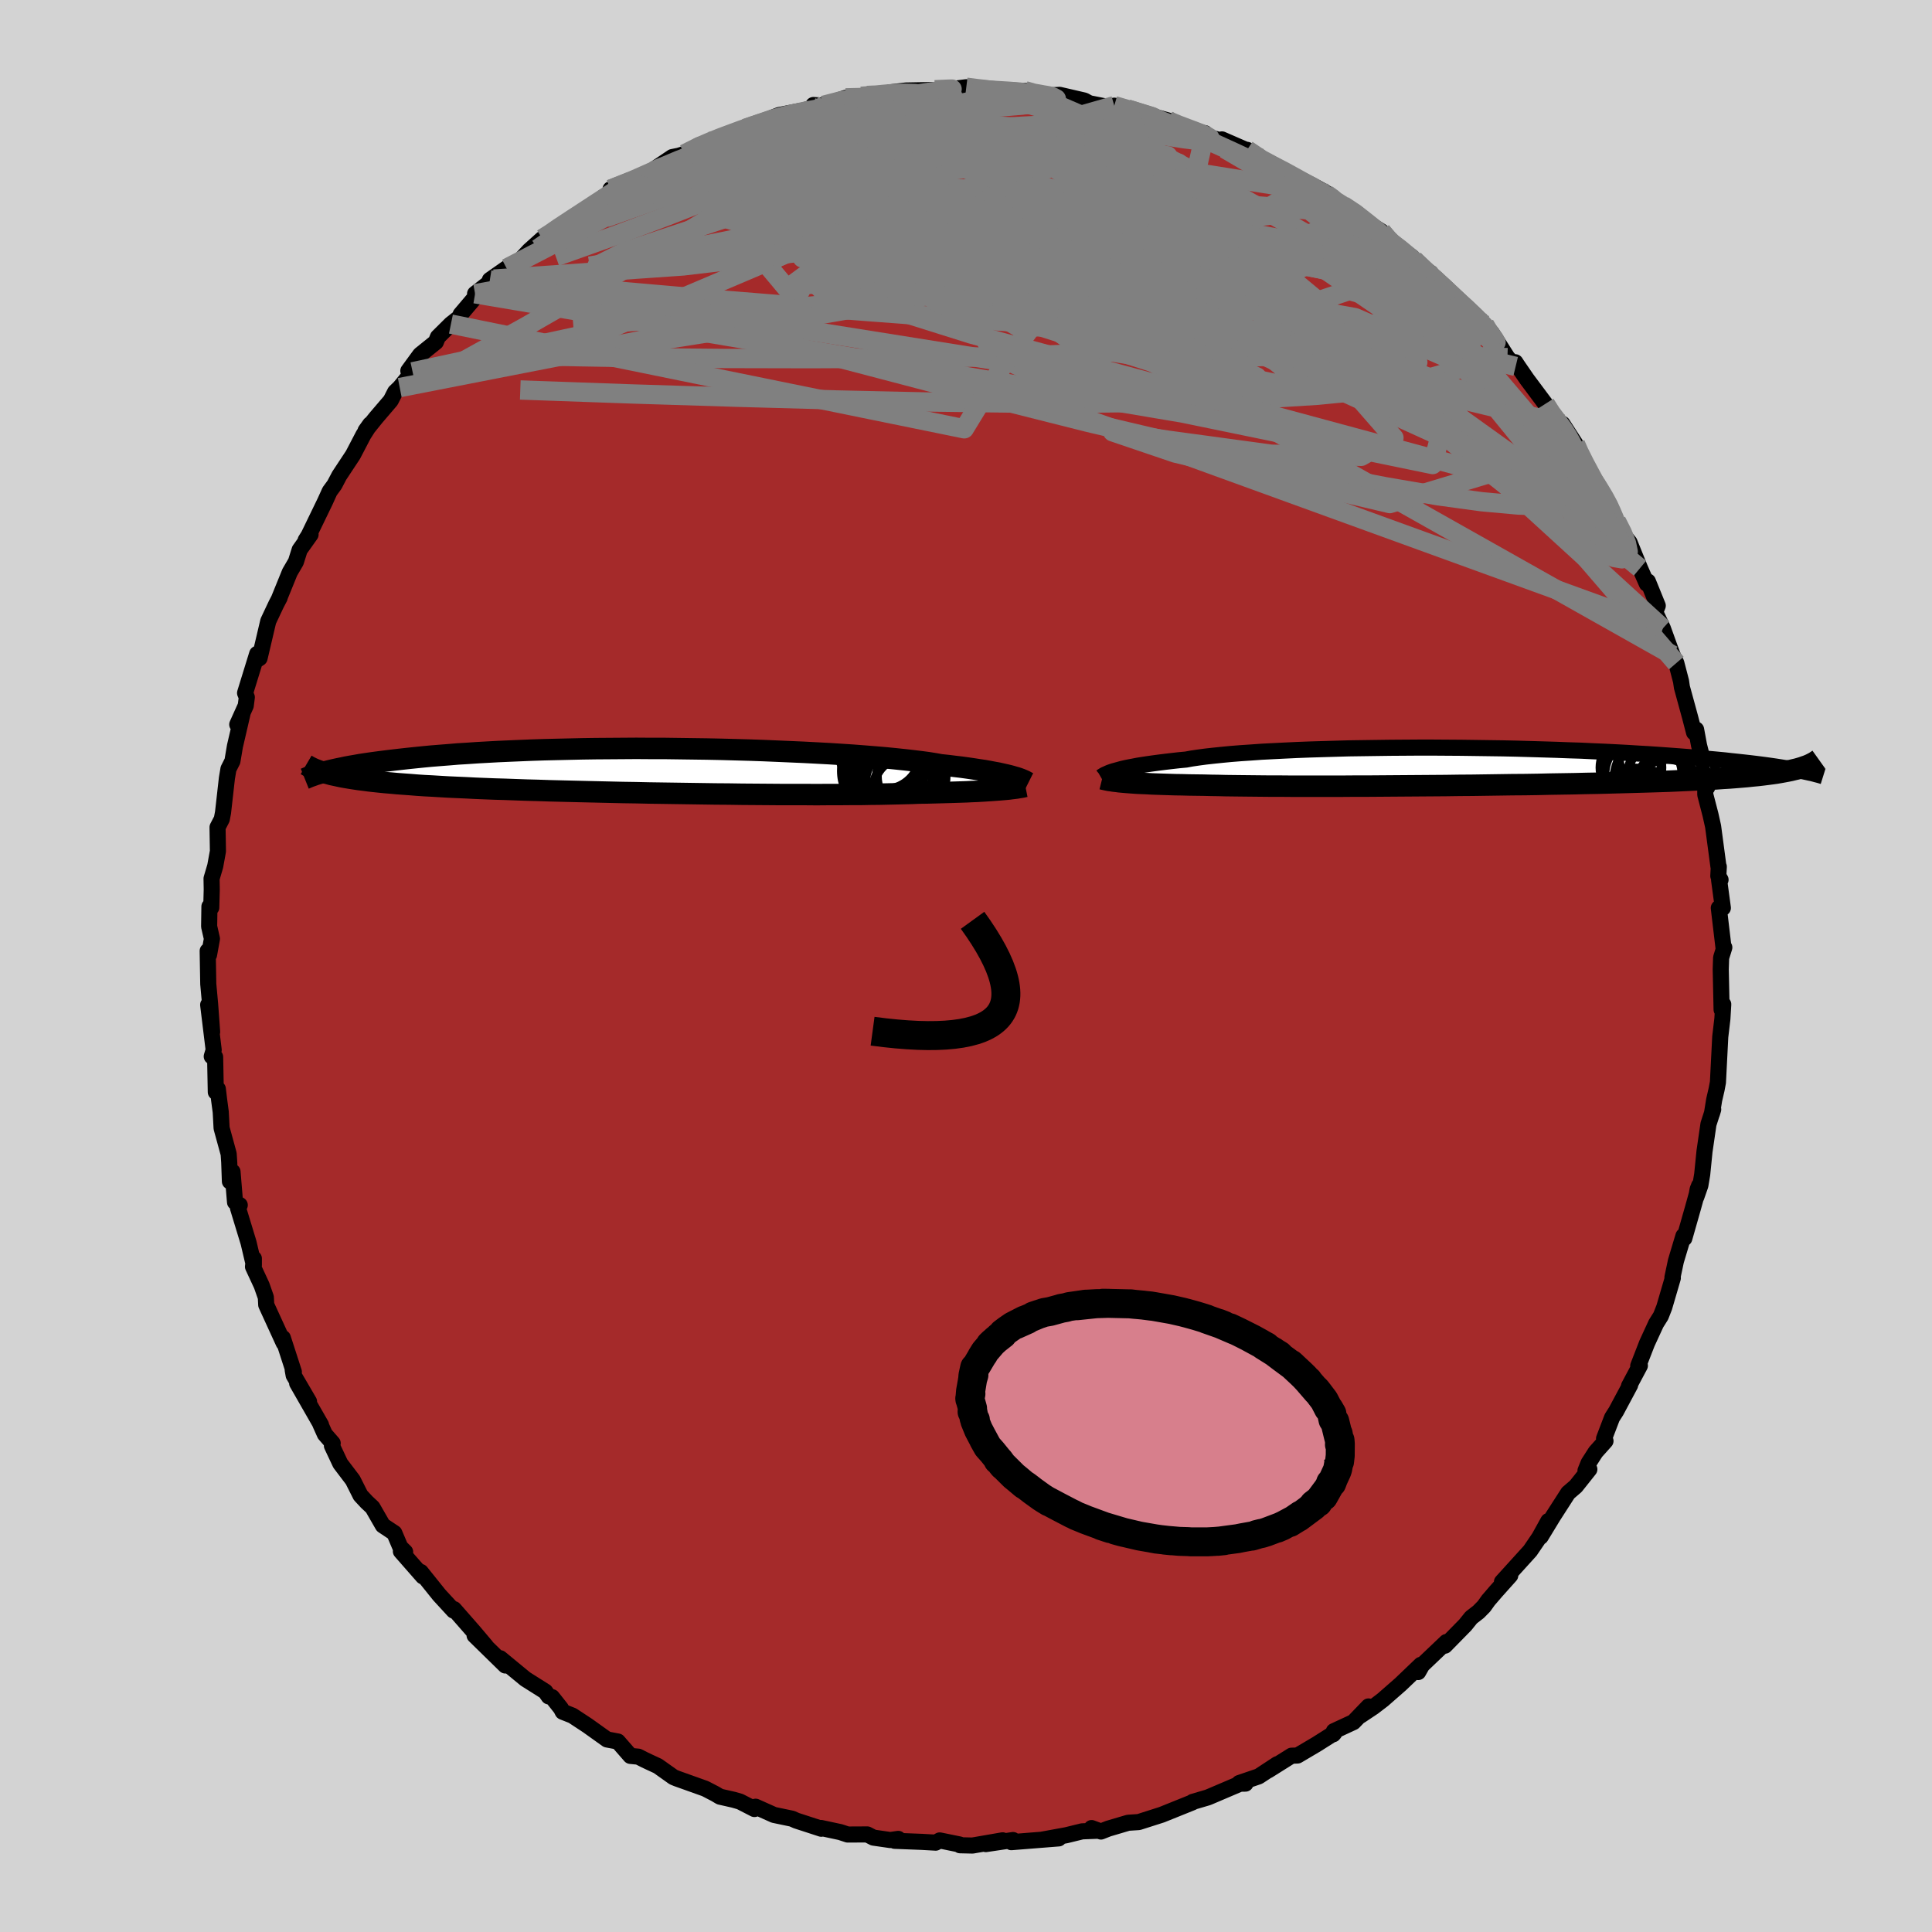 
  <svg viewBox="-100 -100 200 200" xmlns="http://www.w3.org/2000/svg" width="500" height="500" id="face-svg">
    <defs>
      <clipPath id="leftEyeClipPath">
        <polyline points="38.41,0.67 38.14,0.59 37.84,0.51 37.5,0.43 37.14,0.35 36.74,0.26 36.3,0.18 35.83,0.09 35.33,0 34.79,-0.08 34.21,-0.17 33.6,-0.26 32.95,-0.35 32.27,-0.43 31.55,-0.52 30.79,-0.6 30.18,-0.71 29.49,-0.82 28.74,-0.92 27.92,-1.02 27.04,-1.12 26.09,-1.22 25.08,-1.32 24.02,-1.41 22.9,-1.5 21.73,-1.59 20.52,-1.67 19.26,-1.75 17.96,-1.82 16.62,-1.89 15.25,-1.95 13.86,-2.01 12.44,-2.07 11,-2.12 9.55,-2.16 8.08,-2.2 6.61,-2.23 5.14,-2.25 3.67,-2.27 2.2,-2.29 0.74,-2.29 -0.71,-2.3 -2.14,-2.29 -3.55,-2.28 -4.94,-2.27 -6.31,-2.25 -7.65,-2.22 -8.96,-2.19 -10.24,-2.16 -11.49,-2.12 -12.7,-2.07 -13.88,-2.02 -15.02,-1.97 -16.12,-1.91 -17.19,-1.85 -18.21,-1.78 -19.2,-1.72 -20.15,-1.64 -21.05,-1.57 -21.92,-1.5 -22.76,-1.42 -23.55,-1.34 -24.32,-1.26 -25.04,-1.18 -25.74,-1.1 -26.41,-1.02 -27.05,-0.94 -27.66,-0.86 -28.24,-0.78 -28.79,-0.7 -29.31,-0.62 -29.81,-0.53 -30.28,-0.45 -30.72,-0.37 -31.14,-0.28 -31.54,-0.2 -31.91,-0.12 -32.26,-0.04 -32.59,0.04 -32.9,0.12 -32.57,0.33 -32.25,0.42 -31.91,0.49 -31.55,0.57 -31.17,0.65 -30.77,0.72 -30.35,0.79 -29.9,0.86 -29.44,0.93 -28.95,0.99 -28.43,1.06 -27.9,1.12 -27.33,1.18 -26.74,1.24 -26.13,1.29 -25.48,1.35 -24.82,1.4 -24.12,1.45 -23.39,1.51 -22.64,1.56 -21.85,1.6 -21.03,1.65 -20.17,1.7 -19.28,1.74 -18.35,1.78 -17.39,1.83 -16.4,1.87 -15.37,1.91 -14.31,1.94 -13.21,1.98 -12.09,2.02 -10.93,2.05 -9.74,2.09 -8.52,2.12 -7.28,2.15 -6.01,2.18 -4.72,2.21 -3.41,2.24 -2.08,2.27 -0.74,2.29 0.61,2.32 1.98,2.34 3.35,2.36 4.73,2.38 6.11,2.4 7.48,2.42 8.85,2.43 10.2,2.45 11.55,2.46 12.87,2.47 14.18,2.48 15.46,2.48 16.72,2.48 17.94,2.49 19.13,2.48 20.28,2.48 21.4,2.47 22.47,2.47 23.49,2.45 24.47,2.44 25.39,2.42 26.26,2.4 27.08,2.38 27.84,2.36 28.55,2.33 29.33,2.32 30.09,2.3 30.82,2.28 31.52,2.26 32.19,2.24 32.82,2.22 33.43,2.2 34.01,2.17 34.55,2.15 35.07,2.12 35.55,2.09 36.01,2.06 36.43,2.03 36.83,2 37.19,1.97" />
      </clipPath>
      <clipPath id="rightEyeClipPath">
        <polyline points="-38.64,0.49 -38.38,0.42 -38.09,0.34 -37.76,0.25 -37.41,0.17 -37.02,0.09 -36.59,0.01 -36.13,-0.08 -35.63,-0.16 -35.1,-0.24 -34.53,-0.32 -33.93,-0.4 -33.29,-0.48 -32.61,-0.56 -31.9,-0.64 -31.15,-0.71 -30.55,-0.82 -29.87,-0.92 -29.12,-1.02 -28.31,-1.11 -27.44,-1.2 -26.5,-1.29 -25.5,-1.37 -24.44,-1.44 -23.33,-1.52 -22.16,-1.58 -20.95,-1.64 -19.7,-1.7 -18.4,-1.75 -17.07,-1.79 -15.71,-1.83 -14.31,-1.87 -12.9,-1.89 -11.47,-1.91 -10.02,-1.93 -8.56,-1.94 -7.09,-1.95 -5.62,-1.95 -4.15,-1.94 -2.68,-1.93 -1.23,-1.91 0.22,-1.89 1.65,-1.87 3.06,-1.84 4.45,-1.8 5.82,-1.76 7.16,-1.72 8.47,-1.67 9.75,-1.63 11,-1.57 12.21,-1.52 13.39,-1.46 14.53,-1.4 15.64,-1.33 16.7,-1.27 17.73,-1.2 18.72,-1.13 19.67,-1.06 20.58,-0.99 21.45,-0.92 22.29,-0.84 23.09,-0.77 23.85,-0.7 24.59,-0.63 25.29,-0.55 25.96,-0.48 26.6,-0.41 27.22,-0.34 27.8,-0.27 28.36,-0.2 28.89,-0.13 29.39,-0.06 29.87,0.01 30.32,0.08 30.75,0.15 31.16,0.21 31.54,0.28 31.9,0.34 32.24,0.41 32.55,0.47 32.35,0.19 32.07,0.27 31.76,0.34 31.44,0.42 31.09,0.49 30.72,0.56 30.33,0.63 29.92,0.7 29.49,0.76 29.03,0.82 28.55,0.88 28.04,0.94 27.5,0.99 26.94,1.05 26.35,1.1 25.74,1.15 25.09,1.2 24.42,1.24 23.72,1.29 22.99,1.33 22.22,1.37 21.42,1.41 20.58,1.45 19.71,1.49 18.8,1.53 17.86,1.56 16.88,1.59 15.86,1.62 14.81,1.65 13.72,1.68 12.6,1.71 11.44,1.74 10.26,1.76 9.04,1.79 7.8,1.81 6.53,1.83 5.23,1.86 3.92,1.88 2.58,1.89 1.23,1.91 -0.14,1.93 -1.52,1.95 -2.91,1.96 -4.3,1.98 -5.69,1.99 -7.08,2 -8.47,2.01 -9.85,2.02 -11.21,2.03 -12.56,2.04 -13.89,2.04 -15.19,2.05 -16.47,2.05 -17.72,2.05 -18.93,2.05 -20.11,2.05 -21.24,2.04 -22.33,2.04 -23.38,2.03 -24.37,2.02 -25.32,2.01 -26.21,2 -27.04,1.99 -27.82,1.97 -28.54,1.96 -29.34,1.94 -30.12,1.93 -30.86,1.92 -31.57,1.9 -32.26,1.89 -32.91,1.87 -33.53,1.85 -34.12,1.83 -34.68,1.81 -35.21,1.78 -35.7,1.76 -36.17,1.74 -36.61,1.71 -37.01,1.68 -37.39,1.65" />
      </clipPath>
      <filter id="fuzzy">
        <feTurbulence id="turbulence" baseFrequency="0.05" numOctaves="3" type="noise" result="noise" />
        <feDisplacementMap in="SourceGraphic" in2="noise" scale="2" />
      </filter>
      <linearGradient id="rainbowGradient" x1="0%" y1="0%" x2="100%" y2="0%">
        <stop offset="0%" style="stop-color: rgb(185, 55, 55); stop-opacity: 1" />
        <stop offset="50%" style="stop-color: rgb(255, 105, 180); stop-opacity: 1" />
        <stop offset="100%" style="stop-color: rgb(220, 208, 186); stop-opacity: 1" />
      </linearGradient>
    </defs>
    <rect x="-100" y="-100" width="100%" height="100%" fill="rgb(211, 211, 211)" />
    <polyline id="faceContour" points="78.17,-0.86 78.13,0.34 78.22,4.52 78.21,3.7 78.39,3.97 78.3,5.47 78.08,7.33 77.84,12.04 77.7,12.78 77.45,13.86 77.22,15.28 77.35,14.85 76.86,16.37 76.45,19.19 76.21,21.58 76.02,22.71 75.6,23.91 75.74,23.12 75.9,22.72 75.26,25.03 74.36,28.19 74.27,27.94 73.49,30.54 73.13,32.24 73.17,32.3 72.28,35.34 71.93,36.23 71.44,37.01 70.5,39.05 69.59,41.39 69.76,41.37 68.63,43.49 68.75,43.38 67.3,46.09 66.88,46.75 66.05,48.92 66.2,49.17 65.18,50.31 64.45,51.45 64.13,52.24 64.53,52.1 63.13,53.86 62.33,54.55 60.78,56.96 59.49,59.08 60.28,57.46 59.34,59.16 58.4,60.54 55.48,63.76 56.34,63.09 54.88,64.72 54.07,65.66 53.62,66.29 53.06,66.86 52.3,67.45 51.68,68.22 49.58,70.36 49.73,69.98 47.22,72.37 46.81,73.09 47.09,72.34 44.99,74.35 43.15,75.96 42.17,76.71 40.85,77.59 41.67,76.65 40.11,78.27 38.08,79.21 38.02,79.53 38.13,79.4 36.3,80.56 34.32,81.73 33.7,81.75 31.28,83.27 32.22,82.63 30.3,83.89 28.28,84.58 28.93,84.64 28.37,84.65 25.18,86.01 25,86.08 23.47,86.53 23.44,86.58 20.26,87.86 17.88,88.62 16.81,88.69 16.69,88.72 14.73,89.3 13.97,89.6 13,89.24 13.57,89.52 12.02,89.58 10.39,89.98 7.93,90.43 9.6,90.31 4.69,90.7 4.87,90.48 2.05,90.9 3.79,90.51 0.67,91.05 -0.62,91.02 -0.66,90.94 -2.72,90.52 -3.14,90.75 -4.55,90.67 -7.39,90.56 -7.01,90.36 -7.84,90.48 -9.58,90.23 -10.22,89.9 -12.25,89.91 -13.01,89.66 -15.01,89.23 -14.98,89.31 -17.56,88.47 -18.01,88.27 -19.88,87.88 -21.78,87.03 -21.9,87.27 -23.4,86.5 -24.06,86.31 -25.47,85.99 -25.96,85.7 -27,85.16 -29.94,84.11 -30.28,83.97 -31.9,82.82 -32.85,82.38 -33.29,82.17 -33.92,81.85 -34.74,81.77 -36.04,80.28 -37.16,80.07 -39.19,78.62 -40.74,77.6 -41.75,77.2 -41.93,76.85 -42.85,75.69 -43.2,75.61 -43.55,75.11 -45.61,73.81 -48.22,71.66 -47.82,72.28 -47.69,72.41 -50.87,69.3 -49.7,70.4 -50.95,68.92 -53,66.58 -53.04,66.73 -54.53,65.11 -56.44,62.73 -56.22,63.19 -58.5,60.59 -58.06,60.65 -58.56,60.16 -59.18,58.7 -60.37,57.91 -61.44,56.05 -62.04,55.49 -62.68,54.8 -63.48,53.21 -64.77,51.51 -65.64,49.66 -65.56,49.4 -66.37,48.47 -66.84,47.42 -66.77,47.5 -69.24,43.19 -68.01,45.09 -69.6,42.37 -69.7,41.81 -69.58,42.02 -70.72,38.5 -70.63,39.03 -72.44,35.08 -72.48,34.3 -72.91,33.07 -73.81,31.13 -73.72,30.28 -73.72,30.97 -74.27,28.64 -75.36,25.06 -75.18,24.75 -75.67,24.45 -75.93,21.3 -76.2,22.3 -76.27,20.32 -76.33,19.45 -77.06,16.78 -77.15,15.11 -77.32,13.83 -77.45,12.73 -77.66,13.05 -77.73,9.42 -78.08,9.36 -77.88,8.69 -78.45,4.02 -78.04,6.82 -78.25,3.94 -78.44,1.87 -78.5,-1.56 -78.36,-1.16 -78.06,-2.82 -78.35,-4.09 -78.32,-6.16 -78.13,-6.05 -78.08,-7.92 -78.1,-9.05 -77.72,-10.34 -77.44,-11.88 -77.48,-14.36 -77.04,-15.21 -76.91,-15.9 -76.51,-19.45 -76.35,-20.4 -75.94,-21.21 -75.68,-22.75 -74.89,-26.16 -75.44,-25 -74.56,-26.95 -74.45,-27.82 -74.63,-28.26 -73.38,-32.31 -73.43,-31.68 -73.13,-31.87 -72.23,-35.7 -71.4,-37.46 -71.05,-38.13 -71.11,-38.03 -70,-40.76 -69.37,-41.84 -68.98,-43.08 -67.85,-44.67 -68.36,-44.08 -68.05,-44.57 -66.36,-48.06 -65.87,-49.14 -65.38,-49.81 -64.88,-50.76 -63.46,-52.91 -62.38,-54.98 -61.68,-56.08 -62.16,-55.41 -61.08,-56.75 -59.55,-58.54 -59.1,-59.42 -58.62,-59.88 -57.29,-61.51 -57.73,-61.61 -56.51,-63.28 -54.88,-64.59 -54.67,-65.11 -53.32,-66.45 -52.33,-67.23 -52.32,-67.45 -50.37,-69.75 -50.82,-69.59 -48.87,-71.11 -49.29,-71.02 -47.56,-72.23 -46.51,-72.67 -45.21,-74.07 -43.85,-75.29 -42.74,-75.92 -42.75,-76.16 -42.12,-76.56 -38.27,-78.77 -37.53,-79.61 -36.7,-79.92 -35.18,-81.1 -36.8,-80.41 -33.49,-81.68 -32.37,-82.29 -32.25,-82.5 -30.41,-83.74 -29.72,-83.88 -29.15,-84.06 -27.66,-84.96 -25.01,-85.87 -26.63,-85.35 -24.03,-86.23 -24.17,-86.31 -22.86,-86.71 -19.35,-88.09 -17.1,-88.53 -17.6,-88.35 -15.84,-88.85 -15.8,-89.13 -14.32,-89.03 -14.78,-89.09 -12.46,-89.87 -10.1,-90.1 -10.24,-90.12 -9.08,-90.13 -8.36,-90.26 -7.92,-90.43 -6.21,-90.63 -2.45,-90.7 -1.78,-90.74 0.03,-90.97 1.07,-90.81 1.03,-90.93 0.69,-90.77 3.57,-90.6 4.6,-90.53 6.09,-90.61 6.98,-90.32 8.41,-90.01 8.72,-90.13 9.7,-90.18 12.25,-89.59 12.76,-89.31 15.55,-88.76 16.01,-88.61 15.35,-89.06 16.71,-88.71 20.91,-87.53 21.38,-87.34 20.92,-87.38 23.6,-86.39 24.74,-86.21 25.1,-85.81 26.47,-85.45 26.49,-85.57 29.89,-84.09 29.1,-84.49 31.23,-82.87 31.27,-83.26 32.13,-82.81 34.71,-81.23 36.19,-80.64 37.37,-79.97 38.26,-79.11 39.43,-78.46 39.03,-78.74 40.54,-77.86 40.81,-77.41 43.01,-76.04 42.93,-75.72 46.2,-73.37 45.42,-73.72 46.37,-73.11 48.08,-71.4 48.1,-71.75 49.35,-70.07 50.19,-69.61 52.62,-67.46 53.43,-66.6 53.69,-66.39 54.42,-65.54 56.05,-62.98 56.9,-62.07 56.87,-62.5 57.05,-62.22 58.06,-60.75 59.97,-58.19 60.49,-57.3 61.64,-55.53 61.74,-56.13 63.09,-54.04 63.16,-53.69 64.35,-51.37 65.04,-50.17 65.19,-49.95 66.65,-47.69 66.71,-47.54 66.95,-46.73 67.33,-46.05 68.11,-44.58 68.69,-43.85 69.77,-41.18 70.48,-39.57 70.59,-39.81 71.61,-37.3 71.35,-36.64 72.14,-34.95 72.84,-33.01 73.15,-32.18 73.53,-31.36 74.02,-29.48 74.11,-28.86 74.96,-25.75 75.37,-24.17 75.58,-24.48 75.88,-22.86 76.39,-20.84 76.73,-18.49 76.53,-18.39 76.53,-17.74 77.07,-15.66 77.34,-14.45 77.89,-10.32 77.93,-10.28 77.88,-9.32 78.11,-8.93 77.96,-8.91 78.35,-6.01 77.93,-6.01 78.42,-1.88 78.5,-1.92 78.17,-0.86 78.13,0.34" fill="rgb(165, 42, 42)" stroke="black" stroke-width="1.667" stroke-linejoin="round" filter="url(#fuzzy)" />
    <g transform="translate(53.93 -20.66)">
      <polyline id="rightCountour" points="-38.64,0.49 -38.38,0.42 -38.09,0.34 -37.76,0.25 -37.41,0.17 -37.02,0.09 -36.59,0.01 -36.13,-0.08 -35.63,-0.16 -35.1,-0.24 -34.53,-0.32 -33.93,-0.4 -33.29,-0.48 -32.61,-0.56 -31.9,-0.64 -31.15,-0.71 -30.55,-0.82 -29.87,-0.92 -29.12,-1.02 -28.31,-1.11 -27.44,-1.2 -26.5,-1.29 -25.5,-1.37 -24.44,-1.44 -23.33,-1.52 -22.16,-1.58 -20.95,-1.64 -19.7,-1.7 -18.4,-1.75 -17.07,-1.79 -15.71,-1.83 -14.31,-1.87 -12.9,-1.89 -11.47,-1.91 -10.02,-1.93 -8.56,-1.94 -7.09,-1.95 -5.62,-1.95 -4.15,-1.94 -2.68,-1.93 -1.23,-1.91 0.22,-1.89 1.65,-1.87 3.06,-1.84 4.45,-1.8 5.82,-1.76 7.16,-1.72 8.47,-1.67 9.75,-1.63 11,-1.57 12.21,-1.52 13.39,-1.46 14.53,-1.4 15.64,-1.33 16.7,-1.27 17.73,-1.2 18.72,-1.13 19.67,-1.06 20.58,-0.99 21.45,-0.92 22.29,-0.84 23.09,-0.77 23.85,-0.7 24.59,-0.63 25.29,-0.55 25.96,-0.48 26.6,-0.41 27.22,-0.34 27.8,-0.27 28.36,-0.2 28.89,-0.13 29.39,-0.06 29.87,0.01 30.32,0.08 30.75,0.15 31.16,0.21 31.54,0.28 31.9,0.34 32.24,0.41 32.55,0.47 32.35,0.19 32.07,0.27 31.76,0.34 31.44,0.42 31.09,0.49 30.72,0.56 30.33,0.63 29.92,0.7 29.49,0.76 29.03,0.82 28.55,0.88 28.04,0.94 27.5,0.99 26.94,1.05 26.35,1.1 25.74,1.15 25.09,1.2 24.42,1.24 23.72,1.29 22.99,1.33 22.22,1.37 21.42,1.41 20.58,1.45 19.71,1.49 18.8,1.53 17.86,1.56 16.88,1.59 15.86,1.62 14.81,1.65 13.72,1.68 12.6,1.71 11.44,1.74 10.26,1.76 9.04,1.79 7.8,1.81 6.53,1.83 5.23,1.86 3.92,1.88 2.58,1.89 1.23,1.91 -0.14,1.93 -1.52,1.95 -2.91,1.96 -4.3,1.98 -5.69,1.99 -7.08,2 -8.47,2.01 -9.85,2.02 -11.21,2.03 -12.56,2.04 -13.89,2.04 -15.19,2.05 -16.47,2.05 -17.72,2.05 -18.93,2.05 -20.11,2.05 -21.24,2.04 -22.33,2.04 -23.38,2.03 -24.37,2.02 -25.32,2.01 -26.21,2 -27.04,1.99 -27.82,1.97 -28.54,1.96 -29.34,1.94 -30.12,1.93 -30.86,1.92 -31.57,1.9 -32.26,1.89 -32.91,1.87 -33.53,1.85 -34.12,1.83 -34.68,1.81 -35.21,1.78 -35.7,1.76 -36.17,1.74 -36.61,1.71 -37.01,1.68 -37.39,1.65" fill="white" stroke="white" stroke-width="0" stroke-linejoin="round" filter="url(#fuzzy)" />
    </g>
    <g transform="translate(-33.41 -20.23)">
      <polyline id="leftCountour" points="38.41,0.67 38.14,0.59 37.84,0.51 37.5,0.43 37.14,0.35 36.74,0.26 36.3,0.18 35.83,0.09 35.33,0 34.79,-0.08 34.21,-0.17 33.6,-0.26 32.95,-0.35 32.27,-0.43 31.55,-0.52 30.79,-0.6 30.18,-0.71 29.49,-0.82 28.74,-0.92 27.92,-1.02 27.04,-1.12 26.09,-1.22 25.08,-1.32 24.02,-1.41 22.9,-1.5 21.73,-1.59 20.52,-1.67 19.26,-1.75 17.96,-1.82 16.62,-1.89 15.25,-1.95 13.86,-2.01 12.44,-2.07 11,-2.12 9.55,-2.16 8.08,-2.2 6.61,-2.23 5.14,-2.25 3.67,-2.27 2.2,-2.29 0.74,-2.29 -0.71,-2.3 -2.14,-2.29 -3.55,-2.28 -4.94,-2.27 -6.31,-2.25 -7.65,-2.22 -8.96,-2.19 -10.24,-2.16 -11.49,-2.12 -12.7,-2.07 -13.88,-2.02 -15.02,-1.97 -16.12,-1.91 -17.19,-1.85 -18.21,-1.78 -19.2,-1.72 -20.15,-1.64 -21.05,-1.57 -21.92,-1.5 -22.76,-1.42 -23.55,-1.34 -24.32,-1.26 -25.04,-1.18 -25.74,-1.1 -26.41,-1.02 -27.05,-0.94 -27.66,-0.86 -28.24,-0.78 -28.79,-0.7 -29.31,-0.62 -29.81,-0.53 -30.28,-0.45 -30.72,-0.37 -31.14,-0.28 -31.54,-0.2 -31.91,-0.12 -32.26,-0.04 -32.59,0.04 -32.9,0.12 -32.57,0.33 -32.25,0.42 -31.91,0.49 -31.55,0.57 -31.17,0.65 -30.77,0.72 -30.35,0.79 -29.9,0.86 -29.44,0.93 -28.95,0.99 -28.43,1.06 -27.9,1.12 -27.33,1.18 -26.74,1.24 -26.13,1.29 -25.48,1.35 -24.82,1.4 -24.12,1.45 -23.39,1.51 -22.64,1.56 -21.85,1.6 -21.03,1.65 -20.17,1.7 -19.28,1.74 -18.35,1.78 -17.39,1.83 -16.4,1.87 -15.37,1.91 -14.31,1.94 -13.21,1.98 -12.09,2.02 -10.93,2.05 -9.74,2.09 -8.52,2.12 -7.28,2.15 -6.01,2.18 -4.72,2.21 -3.41,2.24 -2.08,2.27 -0.74,2.29 0.61,2.32 1.98,2.34 3.35,2.36 4.73,2.38 6.11,2.4 7.48,2.42 8.85,2.43 10.2,2.45 11.55,2.46 12.87,2.47 14.18,2.48 15.46,2.48 16.72,2.48 17.94,2.49 19.13,2.48 20.28,2.48 21.4,2.47 22.47,2.47 23.49,2.45 24.47,2.44 25.39,2.42 26.26,2.4 27.08,2.38 27.84,2.36 28.55,2.33 29.33,2.32 30.09,2.3 30.82,2.28 31.52,2.26 32.19,2.24 32.82,2.22 33.43,2.2 34.01,2.17 34.55,2.15 35.07,2.12 35.55,2.09 36.01,2.06 36.43,2.03 36.83,2 37.19,1.97" fill="white" stroke="white" stroke-width="0" stroke-linejoin="round" filter="url(#fuzzy)" />
    </g>
    <g transform="translate(53.93 -20.66)">
      <polyline id="rightUpper" points="-39.97,1.11 -39.9,1.07 -39.84,1.02 -39.75,0.97 -39.66,0.91 -39.55,0.85 -39.41,0.79 -39.26,0.72 -39.08,0.64 -38.88,0.57 -38.64,0.49 -38.38,0.42 -38.09,0.34 -37.76,0.25 -37.41,0.17 -37.02,0.09 -36.59,0.01 -36.13,-0.08 -35.63,-0.16 -35.1,-0.24 -34.53,-0.32 -33.93,-0.4 -33.29,-0.48 -32.61,-0.56 -31.9,-0.64 -31.15,-0.71 -30.55,-0.82 -29.87,-0.92 -29.12,-1.02 -28.31,-1.11 -27.44,-1.2 -26.5,-1.29 -25.5,-1.37 -24.44,-1.44 -23.33,-1.52 -22.16,-1.58 -20.95,-1.64 -19.7,-1.7 -18.4,-1.75 -17.07,-1.79 -15.71,-1.83 -14.31,-1.87 -12.9,-1.89 -11.47,-1.91 -10.02,-1.93 -8.56,-1.94 -7.09,-1.95 -5.62,-1.95 -4.15,-1.94 -2.68,-1.93 -1.23,-1.91 0.22,-1.89 1.65,-1.87 3.06,-1.84 4.45,-1.8 5.82,-1.76 7.16,-1.72 8.47,-1.67 9.75,-1.63 11,-1.57 12.21,-1.52 13.39,-1.46 14.53,-1.4 15.64,-1.33 16.7,-1.27 17.73,-1.2 18.72,-1.13 19.67,-1.06 20.58,-0.99 21.45,-0.92 22.29,-0.84 23.09,-0.77 23.85,-0.7 24.59,-0.63 25.29,-0.55 25.96,-0.48 26.6,-0.41 27.22,-0.34 27.8,-0.27 28.36,-0.2 28.89,-0.13 29.39,-0.06 29.87,0.01 30.32,0.08 30.75,0.15 31.16,0.21 31.54,0.28 31.9,0.34 32.24,0.41 32.55,0.47 32.85,0.53 33.13,0.59 33.4,0.65 33.64,0.7 33.87,0.76 34.09,0.82 34.29,0.87 34.47,0.92 34.64,0.97 34.8,1.02" fill="none" stroke="black" stroke-width="1.667" stroke-linejoin="round" filter="url(#fuzzy)" />
      <polyline id="rightLower" points="-39.84,1.29 -39.68,1.33 -39.5,1.37 -39.31,1.41 -39.11,1.45 -38.88,1.48 -38.63,1.52 -38.36,1.55 -38.06,1.59 -37.74,1.62 -37.39,1.65 -37.01,1.68 -36.61,1.71 -36.17,1.74 -35.7,1.76 -35.21,1.78 -34.68,1.81 -34.12,1.83 -33.53,1.85 -32.91,1.87 -32.26,1.89 -31.57,1.9 -30.86,1.92 -30.12,1.93 -29.34,1.94 -28.54,1.96 -27.82,1.97 -27.04,1.99 -26.21,2 -25.32,2.01 -24.37,2.02 -23.38,2.03 -22.33,2.04 -21.24,2.04 -20.11,2.05 -18.93,2.05 -17.72,2.05 -16.47,2.05 -15.19,2.05 -13.89,2.04 -12.56,2.04 -11.21,2.03 -9.85,2.02 -8.47,2.01 -7.08,2 -5.69,1.99 -4.3,1.98 -2.91,1.96 -1.52,1.95 -0.14,1.93 1.23,1.91 2.58,1.89 3.92,1.88 5.23,1.86 6.53,1.83 7.8,1.81 9.04,1.79 10.26,1.76 11.44,1.74 12.6,1.71 13.72,1.68 14.81,1.65 15.86,1.62 16.88,1.59 17.86,1.56 18.8,1.53 19.71,1.49 20.58,1.45 21.42,1.41 22.22,1.37 22.99,1.33 23.72,1.29 24.42,1.24 25.09,1.2 25.74,1.15 26.35,1.1 26.94,1.05 27.5,0.99 28.04,0.94 28.55,0.88 29.03,0.82 29.49,0.76 29.92,0.7 30.33,0.63 30.72,0.56 31.09,0.49 31.44,0.42 31.76,0.34 32.07,0.27 32.35,0.19 32.62,0.11 32.87,0.02 33.11,-0.06 33.33,-0.15 33.53,-0.24 33.72,-0.34 33.89,-0.43 34.05,-0.53 34.2,-0.63 34.34,-0.73" fill="none" stroke="black" stroke-width="2.222" stroke-linejoin="round" filter="url(#fuzzy)" />
      <circle r="4.614" cx="19.14" cy="1.26" stroke="black" fill="none" stroke-width="1.0" filter="url(#fuzzy)" clip-path="url(#rightEyeClipPath)" /><circle r="4.754" cx="17.945" cy="1.34" stroke="black" fill="none" stroke-width="1.0" filter="url(#fuzzy)" clip-path="url(#rightEyeClipPath)" /><circle r="3.438" cx="15.185" cy="3.64" stroke="black" fill="none" stroke-width="1.0" filter="url(#fuzzy)" clip-path="url(#rightEyeClipPath)" /><circle r="3.724" cx="17.365" cy="-1" stroke="black" fill="none" stroke-width="1.0" filter="url(#fuzzy)" clip-path="url(#rightEyeClipPath)" /><circle r="4.292" cx="17.845" cy="0.055" stroke="black" fill="none" stroke-width="1.0" filter="url(#fuzzy)" clip-path="url(#rightEyeClipPath)" /><circle r="3.052" cx="16.4" cy="3.445" stroke="black" fill="none" stroke-width="1.0" filter="url(#fuzzy)" clip-path="url(#rightEyeClipPath)" /><circle r="3.61" cx="18.705" cy="2.845" stroke="black" fill="none" stroke-width="1.0" filter="url(#fuzzy)" clip-path="url(#rightEyeClipPath)" /><circle r="4.038" cx="16.2" cy="0.88" stroke="black" fill="none" stroke-width="1.0" filter="url(#fuzzy)" clip-path="url(#rightEyeClipPath)" /><circle r="3.876" cx="19.235" cy="2.235" stroke="black" fill="none" stroke-width="1.0" filter="url(#fuzzy)" clip-path="url(#rightEyeClipPath)" /><circle r="3.16" cx="14.905" cy="0.125" stroke="black" fill="none" stroke-width="1.0" filter="url(#fuzzy)" clip-path="url(#rightEyeClipPath)" />
      </g>
    <g transform="translate(-33.41 -20.23)">
      <polyline id="leftUpper" points="39.86,1.27 39.78,1.23 39.7,1.18 39.61,1.13 39.5,1.07 39.37,1.01 39.23,0.95 39.06,0.88 38.87,0.81 38.66,0.74 38.41,0.67 38.14,0.59 37.84,0.51 37.5,0.43 37.14,0.35 36.74,0.26 36.3,0.18 35.83,0.09 35.33,0 34.79,-0.08 34.21,-0.17 33.6,-0.26 32.95,-0.35 32.27,-0.43 31.55,-0.52 30.79,-0.6 30.18,-0.71 29.49,-0.82 28.74,-0.92 27.92,-1.02 27.04,-1.12 26.09,-1.22 25.08,-1.32 24.02,-1.41 22.9,-1.5 21.73,-1.59 20.52,-1.67 19.26,-1.75 17.96,-1.82 16.62,-1.89 15.25,-1.95 13.86,-2.01 12.44,-2.07 11,-2.12 9.55,-2.16 8.08,-2.2 6.61,-2.23 5.14,-2.25 3.67,-2.27 2.2,-2.29 0.74,-2.29 -0.71,-2.3 -2.14,-2.29 -3.55,-2.28 -4.94,-2.27 -6.31,-2.25 -7.65,-2.22 -8.96,-2.19 -10.24,-2.16 -11.49,-2.12 -12.7,-2.07 -13.88,-2.02 -15.02,-1.97 -16.12,-1.91 -17.19,-1.85 -18.21,-1.78 -19.2,-1.72 -20.15,-1.64 -21.05,-1.57 -21.92,-1.5 -22.76,-1.42 -23.55,-1.34 -24.32,-1.26 -25.04,-1.18 -25.74,-1.1 -26.41,-1.02 -27.05,-0.94 -27.66,-0.86 -28.24,-0.78 -28.79,-0.7 -29.31,-0.62 -29.81,-0.53 -30.28,-0.45 -30.72,-0.37 -31.14,-0.28 -31.54,-0.2 -31.91,-0.12 -32.26,-0.04 -32.59,0.04 -32.9,0.12 -33.19,0.2 -33.46,0.27 -33.72,0.35 -33.95,0.42 -34.17,0.5 -34.37,0.57 -34.56,0.64 -34.73,0.71 -34.89,0.78 -35.04,0.84" fill="none" stroke="black" stroke-width="2.222" stroke-linejoin="round" filter="url(#fuzzy)" />
      <polyline id="leftLower" points="39.56,1.64 39.41,1.67 39.24,1.71 39.06,1.74 38.86,1.77 38.64,1.81 38.4,1.84 38.14,1.87 37.85,1.91 37.53,1.94 37.19,1.97 36.83,2 36.43,2.03 36.01,2.06 35.55,2.09 35.07,2.12 34.55,2.15 34.01,2.17 33.43,2.2 32.82,2.22 32.19,2.24 31.52,2.26 30.82,2.28 30.09,2.3 29.33,2.32 28.55,2.33 27.84,2.36 27.08,2.38 26.26,2.4 25.39,2.42 24.47,2.44 23.49,2.45 22.47,2.47 21.4,2.47 20.28,2.48 19.13,2.48 17.94,2.49 16.72,2.48 15.46,2.48 14.18,2.48 12.87,2.47 11.55,2.46 10.2,2.45 8.85,2.43 7.48,2.42 6.11,2.4 4.73,2.38 3.35,2.36 1.98,2.34 0.61,2.32 -0.74,2.29 -2.08,2.27 -3.41,2.24 -4.72,2.21 -6.01,2.18 -7.28,2.15 -8.52,2.12 -9.74,2.09 -10.93,2.05 -12.09,2.02 -13.21,1.98 -14.31,1.94 -15.37,1.91 -16.4,1.87 -17.39,1.83 -18.35,1.78 -19.28,1.74 -20.17,1.7 -21.03,1.65 -21.85,1.6 -22.64,1.56 -23.39,1.51 -24.12,1.45 -24.82,1.4 -25.48,1.35 -26.13,1.29 -26.74,1.24 -27.33,1.18 -27.9,1.12 -28.43,1.06 -28.95,0.99 -29.44,0.93 -29.9,0.86 -30.35,0.79 -30.77,0.72 -31.17,0.65 -31.55,0.57 -31.91,0.49 -32.25,0.42 -32.57,0.33 -32.87,0.25 -33.16,0.17 -33.43,0.08 -33.68,-0.01 -33.92,-0.1 -34.14,-0.19 -34.35,-0.29 -34.55,-0.39 -34.73,-0.49 -34.9,-0.59" fill="none" stroke="black" stroke-width="2.222" stroke-linejoin="round" filter="url(#fuzzy)" />
      <circle r="4.086" cx="26.588" cy="-0.676" stroke="black" fill="none" stroke-width="1.0" filter="url(#fuzzy)" clip-path="url(#leftEyeClipPath)" /><circle r="4.194" cx="26.173" cy="0.259" stroke="black" fill="none" stroke-width="1.0" filter="url(#fuzzy)" clip-path="url(#leftEyeClipPath)" /><circle r="3.698" cx="25.008" cy="-1.736" stroke="black" fill="none" stroke-width="1.0" filter="url(#fuzzy)" clip-path="url(#leftEyeClipPath)" /><circle r="4.532" cx="26.168" cy="1.529" stroke="black" fill="none" stroke-width="1.0" filter="url(#fuzzy)" clip-path="url(#leftEyeClipPath)" /><circle r="4.81" cx="25.103" cy="-2.151" stroke="black" fill="none" stroke-width="1.0" filter="url(#fuzzy)" clip-path="url(#leftEyeClipPath)" /><circle r="3.466" cx="26.458" cy="1.149" stroke="black" fill="none" stroke-width="1.0" filter="url(#fuzzy)" clip-path="url(#leftEyeClipPath)" /><circle r="3.558" cx="27.748" cy="0.599" stroke="black" fill="none" stroke-width="1.0" filter="url(#fuzzy)" clip-path="url(#leftEyeClipPath)" /><circle r="4.756" cx="25.313" cy="0.034" stroke="black" fill="none" stroke-width="1.0" filter="url(#fuzzy)" clip-path="url(#leftEyeClipPath)" /><circle r="3.54" cx="27.323" cy="2.044" stroke="black" fill="none" stroke-width="1.0" filter="url(#fuzzy)" clip-path="url(#leftEyeClipPath)" /><circle r="4.082" cx="25.028" cy="2.289" stroke="black" fill="none" stroke-width="1.0" filter="url(#fuzzy)" clip-path="url(#leftEyeClipPath)" />
    </g>
    <g id="hairs">
      <polyline points="42.93,-75.72 44.89,-74.25 45.89,-73.42 46.75,-72.67 47.6,-71.92 48.42,-71.19 49.17,-70.5 49.8,-69.92 50.25,-69.49 50.41,-69.3 50.2,-69.41 49.57,-69.86 48.48,-70.71 46.89,-72.02 44.79,-73.84 42.2,-76.1" fill="none" stroke="rgb(128, 128, 128)" stroke-width="2" stroke-linejoin="round" filter="url(#fuzzy)" /><polyline points="-33.49,-81.68 -32.4,-82.21 -30.89,-82.79 -28.9,-83.41 -26.54,-84.04 -23.87,-84.68 -20.94,-85.31 -17.86,-85.94 -14.7,-86.54 -11.52,-87.15 -8.35,-87.78 -5.15,-88.43 -1.96,-89.05 1.09,-89.61 3.78,-90.09" fill="none" stroke="rgb(128, 128, 128)" stroke-width="2" stroke-linejoin="round" filter="url(#fuzzy)" /><polyline points="4.6,-90.53 6,-90.37 7.52,-89.9 9.26,-89.22 11.29,-88.35 13.64,-87.28 16.25,-86.02 19.05,-84.62 21.93,-83.11 24.88,-81.54 27.88,-79.9 30.96,-78.19 34.09,-76.43 37.19,-74.66 40.19,-72.93 43.05,-71.31 45.76,-69.79 48.38,-68.27 51,-66.61 53.63,-64.73" fill="none" stroke="rgb(128, 128, 128)" stroke-width="2" stroke-linejoin="round" filter="url(#fuzzy)" /><polyline points="-36.8,-80.41 -34.27,-81.38 -32.39,-82.05 -30.59,-82.59 -28.61,-83.07 -26.41,-83.5 -24,-83.9 -21.42,-84.26 -18.71,-84.61 -15.9,-84.93 -12.97,-85.25 -9.9,-85.57 -6.72,-85.9 -3.47,-86.22 -0.27,-86.51 2.81,-86.75 5.72,-86.93 8.45,-87.07 11.02,-87.19 13.46,-87.32 15.84,-87.47 18.32,-87.56" fill="none" stroke="rgb(128, 128, 128)" stroke-width="2" stroke-linejoin="round" filter="url(#fuzzy)" /><polyline points="67.33,-46.05 67.94,-44.85 68.37,-43.77 68.55,-42.89 68.4,-42.34 67.91,-42.15 67.08,-42.29 65.92,-42.75 64.41,-43.56 62.54,-44.76 60.27,-46.38 57.58,-48.44 54.41,-50.94 50.76,-53.9 46.62,-57.34 42.01,-61.3 36.94,-65.8 31.32,-70.89 25.03,-76.59 17.92,-82.97" fill="none" stroke="rgb(128, 128, 128)" stroke-width="2" stroke-linejoin="round" filter="url(#fuzzy)" /><polyline points="63.09,-54.04 63.47,-53.18 64.05,-52.02 64.59,-51.01 65.02,-50.21 65.3,-49.64 65.42,-49.29 65.38,-49.16 65.17,-49.21 64.8,-49.44 64.24,-49.9 63.44,-50.63 62.37,-51.7 61.01,-53.16 59.34,-55.03 57.35,-57.33 55.03,-60.1 52.32,-63.42 49.13,-67.37 45.37,-72.03" fill="none" stroke="rgb(128, 128, 128)" stroke-width="2" stroke-linejoin="round" filter="url(#fuzzy)" /><polyline points="-29.15,-84.06 -27.61,-84.83 -26.37,-85.36 -25.35,-85.77 -24.33,-86.15 -23.22,-86.56 -22.08,-86.96 -21.03,-87.31 -20.23,-87.56 -19.78,-87.66 -19.74,-87.62 -20.1,-87.43 -20.84,-87.1 -21.93,-86.62 -23.35,-86.01 -25.16,-85.23 -27.43,-84.24 -30.19,-83.05" fill="none" stroke="rgb(128, 128, 128)" stroke-width="2" stroke-linejoin="round" filter="url(#fuzzy)" /><polyline points="-14.78,-89.09 -12.84,-89.59 -11.67,-89.72 -11.14,-89.62 -11.03,-89.35 -11.14,-88.93 -11.42,-88.37 -11.9,-87.63 -12.69,-86.68 -13.95,-85.51 -15.81,-84.09 -18.32,-82.41 -21.48,-80.45 -25.22,-78.19 -29.5,-75.62 -34.29,-72.75 -39.64,-69.6 -45.62,-66.17 -52.28,-62.48" fill="none" stroke="rgb(128, 128, 128)" stroke-width="2" stroke-linejoin="round" filter="url(#fuzzy)" /><polyline points="49.35,-70.07 50.53,-69.19 51.82,-68.06 52.86,-67.07 53.66,-66.21 54.28,-65.45 54.7,-64.87 54.87,-64.56 54.77,-64.54 54.42,-64.77 53.83,-65.23 52.98,-65.94 51.77,-67.01 50.07,-68.62 47.75,-70.88 44.75,-73.79" fill="none" stroke="rgb(128, 128, 128)" stroke-width="2" stroke-linejoin="round" filter="url(#fuzzy)" /><polyline points="65.19,-49.95 65.84,-48.55 65.43,-47.98 64.3,-47.72 62.55,-47.61 60.19,-47.6 57.16,-47.72 53.4,-48.06 48.85,-48.68 43.43,-49.61 37.09,-50.83 29.83,-52.34 21.63,-54.15 12.53,-56.3 2.53,-58.82 -8.42,-61.69 -20.41,-64.84 -33.48,-68.27" fill="none" stroke="rgb(128, 128, 128)" stroke-width="2" stroke-linejoin="round" filter="url(#fuzzy)" /><polyline points="15.35,-89.06 17.35,-88.48 19.49,-87.77 21.3,-87.08 22.94,-86.39 24.55,-85.68 26.17,-84.95 27.77,-84.22 29.35,-83.48 30.88,-82.75 32.33,-82.05 33.66,-81.4 34.82,-80.83 35.81,-80.35 36.63,-79.97 37.31,-79.66 37.81,-79.43 38.05,-79.34 37.93,-79.46 37.33,-79.89" fill="none" stroke="rgb(128, 128, 128)" stroke-width="2" stroke-linejoin="round" filter="url(#fuzzy)" /><polyline points="20.91,-87.53 21.28,-87.35 21.96,-87.07 22.86,-86.73 23.71,-86.41 24.41,-86.14 24.93,-85.9 25.25,-85.71 25.32,-85.55 25.1,-85.46 24.55,-85.44 23.68,-85.5 22.48,-85.65 20.9,-85.9 18.84,-86.27 16.21,-86.8 12.94,-87.53 9.11,-88.47 5.04,-89.6" fill="none" stroke="rgb(128, 128, 128)" stroke-width="2" stroke-linejoin="round" filter="url(#fuzzy)" /><polyline points="43.01,-76.04 43.64,-75.31 44.4,-74.52 44.79,-73.94 44.87,-73.51 44.69,-73.16 44.22,-72.87 43.46,-72.65 42.34,-72.52 40.81,-72.51 38.83,-72.66 36.36,-73 33.39,-73.53 29.88,-74.27 25.82,-75.24 21.17,-76.43 15.98,-77.84 10.29,-79.44 4.13,-81.23 -2.54,-83.26 -9.74,-85.63" fill="none" stroke="rgb(128, 128, 128)" stroke-width="2" stroke-linejoin="round" filter="url(#fuzzy)" /><polyline points="39.43,-78.46 39.27,-78.37 39,-77.87 38.25,-77.16 36.87,-76.32 34.71,-75.42 31.66,-74.52 27.66,-73.64 22.67,-72.8 16.72,-71.97 9.81,-71.11 1.92,-70.21 -6.99,-69.24 -16.97,-68.22 -28.14,-67.21 -40.65,-66.26" fill="none" stroke="rgb(128, 128, 128)" stroke-width="2" stroke-linejoin="round" filter="url(#fuzzy)" /><polyline points="-10.24,-90.12 -9.3,-90.16 -8.47,-90.24 -7.46,-90.32 -6.32,-90.35 -5.26,-90.32 -4.47,-90.22 -4.06,-90.04 -4.06,-89.77 -4.4,-89.41 -5.03,-88.95 -5.91,-88.4 -7.06,-87.74 -8.55,-86.97 -10.43,-86.06 -12.76,-85.01 -15.54,-83.83 -18.74,-82.5 -22.36,-81.03 -26.44,-79.41 -31.08,-77.59 -36.4,-75.59 -42.46,-73.43" fill="none" stroke="rgb(128, 128, 128)" stroke-width="2" stroke-linejoin="round" filter="url(#fuzzy)" /><polyline points="29.89,-84.09 30.07,-83.82 31.18,-82.98 32.73,-81.85 34.66,-80.48 36.84,-78.9 39.12,-77.2 41.37,-75.46 43.5,-73.74 45.48,-72.11 47.31,-70.58 49.01,-69.2 50.6,-67.93 52.14,-66.69 53.65,-65.38 55.08,-64" fill="none" stroke="rgb(128, 128, 128)" stroke-width="2" stroke-linejoin="round" filter="url(#fuzzy)" /><polyline points="31.23,-82.87 31.55,-82.88 32.29,-82.35 33.01,-81.6 33.41,-80.82 33.32,-80.08 32.73,-79.39 31.67,-78.73 30.18,-78.06 28.31,-77.33 26.06,-76.53 23.43,-75.64 20.38,-74.71 16.87,-73.74 12.87,-72.76 8.35,-71.77 3.31,-70.76 -2.26,-69.71 -8.37,-68.61 -15.04,-67.45 -22.33,-66.25 -30.27,-64.99 -38.9,-63.7 -48.09,-62.42" fill="none" stroke="rgb(128, 128, 128)" stroke-width="2" stroke-linejoin="round" filter="url(#fuzzy)" /><polyline points="34.71,-81.23 35.88,-80.65 36.6,-80.09 36.89,-79.62 36.77,-79.26 36.31,-78.96 35.54,-78.66 34.46,-78.34 33.02,-78 31.15,-77.68 28.82,-77.42 25.98,-77.27 22.61,-77.22 18.7,-77.28 14.22,-77.42 9.18,-77.63 3.55,-77.9 -2.7,-78.27 -9.63,-78.74 -17.39,-79.33 -26.23,-79.97" fill="none" stroke="rgb(128, 128, 128)" stroke-width="2" stroke-linejoin="round" filter="url(#fuzzy)" /><polyline points="-43.85,-75.29 -42.87,-75.83 -41.47,-76.51 -39.4,-77.44 -36.88,-78.52 -34.18,-79.61 -31.42,-80.63 -28.61,-81.56 -25.72,-82.46 -22.74,-83.36 -19.69,-84.28 -16.61,-85.2 -13.55,-86.11 -10.52,-86.99 -7.58,-87.83 -4.79,-88.63 -2.28,-89.39 -0.32,-90.08" fill="none" stroke="rgb(128, 128, 128)" stroke-width="2" stroke-linejoin="round" filter="url(#fuzzy)" /><polyline points="16.71,-88.71 19.26,-87.9 20.06,-87.39 20.1,-86.91 19.65,-86.38 18.69,-85.8 17.15,-85.16 14.97,-84.42 12.12,-83.56 8.58,-82.58 4.3,-81.49 -0.76,-80.28 -6.62,-78.96 -13.33,-77.48 -20.94,-75.85 -29.49,-74.12 -38.95,-72.45" fill="none" stroke="rgb(128, 128, 128)" stroke-width="2" stroke-linejoin="round" filter="url(#fuzzy)" /><polyline points="-36.8,-80.41 -34.34,-81.4 -32.67,-82.14 -31.22,-82.79 -29.75,-83.41 -28.2,-84.01 -26.56,-84.6 -24.88,-85.17 -23.18,-85.72 -21.48,-86.25 -19.77,-86.78 -18.03,-87.31 -16.28,-87.83 -14.58,-88.33 -13.02,-88.78 -11.72,-89.17 -10.76,-89.47 -10.15,-89.69 -9.85,-89.85 -9.76,-89.96 -9.78,-90.04 -9.89,-90.08 -10.18,-90.08 -10.85,-90.03" fill="none" stroke="rgb(128, 128, 128)" stroke-width="2" stroke-linejoin="round" filter="url(#fuzzy)" /><polyline points="65.04,-50.17 65.5,-49.46 66.04,-48.56 66.45,-47.8 66.77,-47.12 67.05,-46.47 67.31,-45.83 67.51,-45.23 67.6,-44.76 67.54,-44.47 67.28,-44.42 66.81,-44.62 66.13,-45.1 65.24,-45.87 64.14,-46.95 62.83,-48.35 61.29,-50.09 59.5,-52.19 57.41,-54.69 55.02,-57.62 52.29,-61.03 49.26,-64.91 45.97,-69.22 42.57,-73.81" fill="none" stroke="rgb(128, 128, 128)" stroke-width="2" stroke-linejoin="round" filter="url(#fuzzy)" /><polyline points="-12.46,-89.87 -10.74,-89.91 -9.26,-89.66 -7.5,-89.2 -5.28,-88.57 -2.53,-87.77 0.7,-86.8 4.25,-85.67 7.98,-84.4 11.75,-83 15.54,-81.49 19.36,-79.86 23.26,-78.14 27.26,-76.38 31.34,-74.61 35.44,-72.88 39.51,-71.18 43.58,-69.41 47.71,-67.43 51.95,-65.18" fill="none" stroke="rgb(128, 128, 128)" stroke-width="2" stroke-linejoin="round" filter="url(#fuzzy)" /><polyline points="16.71,-88.71 19.29,-87.92 20.19,-87.45 20.39,-87.06 20.18,-86.65 19.51,-86.23 18.33,-85.8 16.6,-85.34 14.3,-84.84 11.4,-84.29 7.82,-83.68 3.52,-83.04 -1.53,-82.37 -7.29,-81.7 -13.74,-81.01 -20.96,-80.3 -29.12,-79.58" fill="none" stroke="rgb(128, 128, 128)" stroke-width="2" stroke-linejoin="round" filter="url(#fuzzy)" /><polyline points="59.97,-58.19 60.59,-57.22 61.24,-56.36 61.82,-55.58 62.32,-54.8 62.73,-54.05 63.01,-53.4 63.14,-52.92 63.09,-52.69 62.83,-52.71 62.37,-53 61.69,-53.54 60.79,-54.34 59.66,-55.38 58.27,-56.69 56.61,-58.31 54.66,-60.26 52.42,-62.58 49.9,-65.27 47.08,-68.34 43.93,-71.87 40.33,-75.95" fill="none" stroke="rgb(128, 128, 128)" stroke-width="2" stroke-linejoin="round" filter="url(#fuzzy)" /><polyline points="43.01,-76.04 43.61,-75.32 44.29,-74.56 44.56,-74.03 44.44,-73.67 43.98,-73.41 43.15,-73.25 41.93,-73.17 40.27,-73.22 38.14,-73.42 35.47,-73.82 32.23,-74.43 28.35,-75.28 23.82,-76.37 18.58,-77.71 12.66,-79.35 6.13,-81.28 -0.97,-83.44 -8.72,-85.8" fill="none" stroke="rgb(128, 128, 128)" stroke-width="2" stroke-linejoin="round" filter="url(#fuzzy)" /><polyline points="29.1,-84.49 30.57,-83.5 31.7,-82.89 32.99,-82.22 34.39,-81.45 35.75,-80.69 36.94,-79.98 37.95,-79.37 38.78,-78.85 39.48,-78.38 40.09,-77.96 40.61,-77.56 41.01,-77.22 41.26,-76.96 41.29,-76.81 41.06,-76.83 40.58,-77 39.84,-77.34 38.85,-77.84 37.61,-78.49 36.09,-79.31 34.26,-80.32 32.09,-81.52 29.6,-82.95 26.8,-84.59" fill="none" stroke="rgb(128, 128, 128)" stroke-width="2" stroke-linejoin="round" filter="url(#fuzzy)" /><polyline points="48.08,-71.4 48.36,-71.17 48.83,-70.41 49.19,-69.54 49.21,-68.71 48.79,-67.99 47.88,-67.37 46.5,-66.86 44.64,-66.46 42.29,-66.18 39.47,-66 36.18,-65.91 32.42,-65.85 28.16,-65.83 23.33,-65.87 17.9,-66 11.83,-66.26 5.14,-66.64 -2.15,-67.15 -10.08,-67.74 -18.68,-68.41 -28.04,-69.17 -38.19,-70.06" fill="none" stroke="rgb(128, 128, 128)" stroke-width="2" stroke-linejoin="round" filter="url(#fuzzy)" /><polyline points="0.03,-90.97 0.68,-90.89 1.13,-90.83 1.77,-90.76 2.57,-90.66 3.34,-90.56 3.94,-90.45 4.28,-90.32 4.33,-90.18 4.08,-90.01 3.54,-89.81 2.67,-89.58 1.46,-89.33 -0.18,-89.07 -2.31,-88.83 -5.02,-88.56 -8.4,-88.22 -12.66,-87.71 -18.01,-87.01" fill="none" stroke="rgb(128, 128, 128)" stroke-width="2" stroke-linejoin="round" filter="url(#fuzzy)" /><polyline points="53.69,-66.39 54.39,-65.2 54.65,-64.03 54.25,-63.24 53.26,-62.66 51.77,-62.08 49.82,-61.41 47.36,-60.7 44.33,-60.04 40.68,-59.5 36.36,-59.08 31.36,-58.77 25.69,-58.53 19.33,-58.35 12.24,-58.26 4.42,-58.28 -4.18,-58.39 -13.57,-58.6 -23.73,-58.88 -34.61,-59.22 -46.14,-59.63" fill="none" stroke="rgb(128, 128, 128)" stroke-width="2" stroke-linejoin="round" filter="url(#fuzzy)" /><polyline points="0.69,-90.77 2.85,-90.65 4.35,-90.56 5.53,-90.47 6.49,-90.36 7.29,-90.25 7.94,-90.13 8.44,-89.98 8.73,-89.82 8.75,-89.65 8.45,-89.49 7.81,-89.35 6.82,-89.22 5.47,-89.09 3.71,-88.94 1.48,-88.78 -1.27,-88.64 -4.5,-88.54 -8.18,-88.5 -12.42,-88.48" fill="none" stroke="rgb(128, 128, 128)" stroke-width="2" stroke-linejoin="round" filter="url(#fuzzy)" /><polyline points="-43.85,-75.29 -43.03,-75.82 -42.1,-76.46 -40.81,-77.31 -39.37,-78.25 -38.04,-79.12 -36.95,-79.83 -36.09,-80.39 -35.42,-80.79 -34.9,-81.07 -34.58,-81.21 -34.53,-81.18 -34.81,-80.94 -35.44,-80.49 -36.4,-79.81 -37.68,-78.9 -39.37,-77.72 -41.56,-76.17 -44.33,-74.25" fill="none" stroke="rgb(128, 128, 128)" stroke-width="2" stroke-linejoin="round" filter="url(#fuzzy)" /><polyline points="20.91,-87.53 21.17,-87.37 21.54,-87.14 21.89,-86.87 21.92,-86.64 21.5,-86.47 20.6,-86.37 19.21,-86.31 17.3,-86.3 14.77,-86.35 11.5,-86.48 7.44,-86.69 2.63,-86.99 -2.85,-87.41 -9.01,-88.03" fill="none" stroke="rgb(128, 128, 128)" stroke-width="2" stroke-linejoin="round" filter="url(#fuzzy)" /><polyline points="48.08,-71.4 48.49,-71.14 49.37,-70.32 50.42,-69.35 51.41,-68.42 52.21,-67.61 52.8,-66.93 53.18,-66.39 53.35,-66.01 53.32,-65.81 53.09,-65.79 52.65,-65.94 51.99,-66.26 51.07,-66.77 49.84,-67.53 48.24,-68.6 46.26,-70 43.92,-71.74 41.25,-73.78 38.2,-76.15 34.7,-78.9 30.64,-82.09" fill="none" stroke="rgb(128, 128, 128)" stroke-width="2" stroke-linejoin="round" filter="url(#fuzzy)" /><polyline points="46.37,-73.11 47.56,-71.99 48.5,-71.12 49.52,-70.17 50.63,-69.14 51.7,-68.13 52.63,-67.22 53.38,-66.43 53.92,-65.78 54.26,-65.31 54.38,-65.04 54.31,-64.98 54.05,-65.1 53.59,-65.4 52.91,-65.9 51.94,-66.69 50.62,-67.84 48.9,-69.4 46.81,-71.34 44.4,-73.58 41.82,-76.01" fill="none" stroke="rgb(128, 128, 128)" stroke-width="2" stroke-linejoin="round" filter="url(#fuzzy)" /><polyline points="-14.32,-89.03 -13.64,-89.14 -11.68,-89.09 -9.27,-88.73 -6.62,-88.07 -3.69,-87.17 -0.37,-86.09 3.39,-84.84 7.58,-83.45 12.08,-81.91 16.74,-80.27 21.42,-78.55 26.05,-76.78 30.67,-74.95 35.36,-73 40.24,-70.89 45.26,-68.66 50.14,-66.65" fill="none" stroke="rgb(128, 128, 128)" stroke-width="2" stroke-linejoin="round" filter="url(#fuzzy)" /><polyline points="-22.86,-86.71 -20.04,-87.67 -18.09,-88.18 -16.58,-88.5 -15.21,-88.74 -13.83,-88.97 -12.38,-89.2 -10.84,-89.43 -9.27,-89.67 -7.74,-89.89 -6.34,-90.09 -5.13,-90.26 -4.09,-90.41 -3.16,-90.54 -2.34,-90.65 -1.7,-90.74 -1.44,-90.78 -1.85,-90.77 -3.22,-90.71" fill="none" stroke="rgb(128, 128, 128)" stroke-width="2" stroke-linejoin="round" filter="url(#fuzzy)" /><polyline points="-32.37,-82.29 -31.55,-82.66 -29.91,-82.99 -27.78,-83.12 -25.21,-83.1 -22.24,-82.94 -18.94,-82.65 -15.32,-82.24 -11.37,-81.75 -7.06,-81.18 -2.4,-80.54 2.53,-79.81 7.64,-78.98 12.8,-78.07 17.96,-77.09 23.1,-76.06 28.22,-75.02 33.31,-74.01 38.33,-73.11 43.27,-72.32" fill="none" stroke="rgb(128, 128, 128)" stroke-width="2" stroke-linejoin="round" filter="url(#fuzzy)" /><polyline points="6.09,-90.61 6.98,-90.36 7.79,-90.21 8.46,-90.1 9,-89.96 9.35,-89.77 9.35,-89.58 8.91,-89.41 7.93,-89.28 6.41,-89.18 4.33,-89.07 1.63,-88.92 -1.77,-88.78 -5.88,-88.71 -10.64,-88.76" fill="none" stroke="rgb(128, 128, 128)" stroke-width="2" stroke-linejoin="round" filter="url(#fuzzy)" /><polyline points="-10.1,-90.1 -9.91,-90.11 -9.48,-90.11 -9,-90.09 -8.48,-90.02 -8.01,-89.86 -7.76,-89.6 -7.96,-89.21 -8.73,-88.68 -10.14,-88 -12.15,-87.14 -14.73,-86.09 -17.91,-84.81 -21.76,-83.25 -26.33,-81.45 -31.57,-79.48 -37.33,-77.45" fill="none" stroke="rgb(128, 128, 128)" stroke-width="2" stroke-linejoin="round" filter="url(#fuzzy)" /><polyline points="39.03,-78.74 40.24,-77.94 41.42,-77.02 42.72,-75.98 44.04,-74.88 45.29,-73.83 46.4,-72.89 47.38,-72.05 48.21,-71.33 48.89,-70.74 49.41,-70.28 49.74,-69.98 49.84,-69.88 49.66,-70.03 49.14,-70.46 48.24,-71.21 46.9,-72.34 45.04,-73.99" fill="none" stroke="rgb(128, 128, 128)" stroke-width="2" stroke-linejoin="round" filter="url(#fuzzy)" /><polyline points="46.37,-73.11 47.39,-72.02 47.8,-71.26 47.94,-70.45 47.82,-69.59 47.29,-68.74 46.28,-67.95 44.74,-67.22 42.66,-66.56 40.05,-65.97 36.91,-65.46 33.23,-65.01 29.02,-64.59 24.29,-64.18 19.05,-63.8 13.25,-63.45 6.88,-63.19 -0.11,-63.01 -7.75,-62.91 -16.05,-62.87 -25.02,-62.89 -34.7,-62.98 -45.11,-63.16" fill="none" stroke="rgb(128, 128, 128)" stroke-width="2" stroke-linejoin="round" filter="url(#fuzzy)" /><polyline points="20.92,-87.38 13.94,-80.47 7.58,-73.64 -6.26,-71 -15.02,-70.08 -13.63,-69.61 -5.81,-69.42 2.11,-69.89 6.3,-71.42 6.64,-74.16 5.05,-77.77 3.43,-81.52 2.76,-84.47 3.59,-85.63 6.9,-84.09 14.64,-78.96 28.74,-69.63 47.77,-57.24 62.93,-48.03 61.64,-55.53" fill="none" stroke="rgb(128, 128, 128)" stroke-width="2" stroke-linejoin="round" filter="url(#fuzzy)" /><polyline points="-8.36,-90.26 -13.24,-86.48 -16.92,-80.72 -16.52,-75.75 -8.61,-72.93 1.85,-71.38 8.51,-70.04 8.66,-68.69 3.9,-67.81 -1.64,-67.98 -4.06,-69.44 -1.69,-71.99 4.39,-75.16 11.5,-78.37 17.24,-81.09 20.63,-82.79 22,-83.11 21.83,-82.05 19.6,-80.28 14.24,-79.09 6.77,-79.78 3.71,-82.14 15.22,-83.49 37.37,-79.97" fill="none" stroke="rgb(128, 128, 128)" stroke-width="2" stroke-linejoin="round" filter="url(#fuzzy)" /><polyline points="15.35,-89.06 -24.95,-77.49 -38.19,-72.5 -35.28,-73.96 -25.14,-77.33 -12.14,-79.07 1.43,-78.36 12.43,-76.54 17.18,-75.45 14.03,-76.02 5.25,-77.94 -3.92,-80.05 -9.09,-81.04 -11.07,-79.53 -17.44,-74.23 -37.19,-65.85 -57.29,-61.51" fill="none" stroke="rgb(128, 128, 128)" stroke-width="2" stroke-linejoin="round" filter="url(#fuzzy)" /><polyline points="-58.62,-59.88 -30.25,-65.42 -16.27,-66.74 -18.17,-69.69 -20.75,-72.77 -16.94,-74.54 -7.92,-75.39 0.95,-76.41 4.22,-77.88 -0.33,-78.95 -10.2,-78.6 -18.59,-76.58 -16.94,-73.3 -0.04,-69.2 24.71,-67.39 16.71,-88.71" fill="none" stroke="rgb(128, 128, 128)" stroke-width="2" stroke-linejoin="round" filter="url(#fuzzy)" /><polyline points="69.77,-41.18 33.61,-71.18 23.61,-80.71 19.4,-82.05 15.07,-80.2 9.77,-77.83 5.66,-75.82 5.29,-73.9 9.19,-71.71 15.55,-69.43 21.44,-67.64 24.66,-66.86 24.69,-67.1 22.39,-67.98 18.8,-69.12 14.3,-70.35 9.07,-71.58 4.28,-72.54 2.09,-73.14 3.42,-73.86 6.56,-74.58 15.8,-70.01 66.95,-46.73" fill="none" stroke="rgb(128, 128, 128)" stroke-width="2" stroke-linejoin="round" filter="url(#fuzzy)" /><polyline points="73.53,-31.36 55.31,-52.53 46.51,-61.52 46.79,-63.44 47.91,-64.44 46.03,-66.73 40.61,-70.32 32.95,-74.25 25.18,-77.23 19.47,-78.2 17.01,-76.84 17.36,-73.73 18.45,-70.14 17.55,-67.5 12.93,-66.76 5.06,-67.94 -3.17,-70.12 -7.63,-71.93 -4.82,-72.3 6.07,-71.26 21.47,-70.38 34.03,-71.95 39.82,-74.64 53.43,-66.6" fill="none" stroke="rgb(128, 128, 128)" stroke-width="2" stroke-linejoin="round" filter="url(#fuzzy)" /><polyline points="-15.8,-89.13 -0.55,-79.96 -2.56,-72.85 7.31,-66.31 21.41,-61.82 30.04,-60.11 30.11,-60.98 23.68,-63.86 14.5,-67.95 5.62,-72.24 -1.46,-75.88 -6.45,-78.44 -9.77,-79.87 -12.41,-80.3 -15.39,-79.83 -18.93,-78.68 -21.53,-77.34 -20.42,-76.49 -13.9,-76.51 -4.82,-77.12 -1.78,-77.92 -11.4,-80.24 -8.36,-90.26" fill="none" stroke="rgb(128, 128, 128)" stroke-width="2" stroke-linejoin="round" filter="url(#fuzzy)" /><polyline points="53.69,-66.39 39.72,-73.89 24.24,-76.87 15.83,-78.19 15.31,-78.36 18.12,-78.13 20.63,-78.37 21.83,-79.2 22.06,-79.92 21.82,-79.65 21.41,-77.85 21.14,-74.67 21.08,-71 20.68,-68.25 18.92,-67.69 15.48,-69.69 11.83,-73.18 11.01,-75.95 15.27,-75.86 19.22,-74.51 -12.46,-89.87" fill="none" stroke="rgb(128, 128, 128)" stroke-width="2" stroke-linejoin="round" filter="url(#fuzzy)" /><polyline points="65.04,-50.17 53.85,-61.29 58.34,-55.17 62.23,-49.19 60.14,-48.99 51.67,-54.61 39.7,-63.44 28.54,-72.29 21.43,-78.83 19.01,-82.17 19.67,-82.53 21.03,-80.54 21.23,-76.68 18.72,-71.66 11.92,-67.55 2.87,-67.29 7.98,-69.08 61.74,-56.13" fill="none" stroke="rgb(128, 128, 128)" stroke-width="2" stroke-linejoin="round" filter="url(#fuzzy)" /><polyline points="-15.84,-88.85 17.34,-81.02 36.77,-72.35 43.95,-67.43 42.95,-64.76 36.59,-63.38 28.22,-62.98 21.28,-63.34 17.15,-64.28 14.3,-65.87 9.91,-68.12 2.32,-70.77 -7.68,-73.27 -17.28,-75.21 -23.33,-76.63 -23.91,-77.87 -19.01,-79.16 -10.44,-80.04 -0.92,-79.41 6.74,-76.29 10.06,-71.68 10.78,-70.1 45.42,-73.72" fill="none" stroke="rgb(128, 128, 128)" stroke-width="2" stroke-linejoin="round" filter="url(#fuzzy)" /><polyline points="68.11,-44.58 44.64,-61.4 17.65,-74.66 0.72,-78.93 -5.16,-77.15 -2.83,-74.54 3.08,-74.51 8.91,-77.12 13.71,-80.38 17.97,-82.51 21.18,-83.34 20.88,-83.87 14.12,-84.87 0.06,-85.83 -17.66,-85.63 -26.63,-85.35" fill="none" stroke="rgb(128, 128, 128)" stroke-width="2" stroke-linejoin="round" filter="url(#fuzzy)" /><polyline points="56.9,-62.07 19.95,-71.02 28.84,-68.83 40.98,-65.05 46.77,-62.5 45.37,-61.19 38.16,-60.48 27.71,-59.94 16.94,-59.82 8.22,-60.81 2.81,-63.34 0.81,-67.07 0.97,-71.22 0.96,-75.14 -1.5,-78.41 -6.6,-80.57 -10.74,-81.1 -6.94,-80.37 12.02,-80.15 40.54,-77.86" fill="none" stroke="rgb(128, 128, 128)" stroke-width="2" stroke-linejoin="round" filter="url(#fuzzy)" /><polyline points="61.64,-55.53 30.92,-67.59 30.6,-69.34 31.79,-71.75 34.06,-72.71 37.49,-71.98 39.83,-71.3 39.36,-71.95 36.64,-73.58 33.86,-74.73 32.42,-74.51 30.82,-73.79 25.35,-74.05 15.93,-73.54 16.96,-63.83 73.15,-32.18" fill="none" stroke="rgb(128, 128, 128)" stroke-width="2" stroke-linejoin="round" filter="url(#fuzzy)" /><polyline points="50.19,-69.61 3.7,-78.39 -6,-80.53 -0.39,-80.46 6.92,-77.96 10.36,-74.39 9.61,-71.65 6.6,-70.57 2.99,-70.72 -0.51,-71.26 -3.41,-71.59 -4.64,-71.54 -2.94,-71.25 2.1,-71.05 9.26,-71.31 16.25,-72.21 21.24,-73.5 24.18,-74.32 26.49,-73.64 29.05,-71.14 29.77,-67.94 23.97,-65.99 11.05,-64.94 8.8,-57.95 72.14,-34.95" fill="none" stroke="rgb(128, 128, 128)" stroke-width="2" stroke-linejoin="round" filter="url(#fuzzy)" /><polyline points="-50.82,-69.59 -10.81,-76.87 18.56,-74.48 31.78,-71.11 30.55,-69.74 19.87,-70.4 7.26,-71.77 -0.76,-72.79 -1.95,-73.34 1.41,-74 5.24,-75.34 6.87,-77.39 6.52,-79.53 6.19,-80.8 7.61,-80.43 11.1,-78.14 15.71,-73.99 18.67,-67.93 10.2,-61.55 -49.29,-71.02" fill="none" stroke="rgb(128, 128, 128)" stroke-width="2" stroke-linejoin="round" filter="url(#fuzzy)" /><polyline points="-33.49,-81.68 -19.95,-84.49 -12.61,-84.25 -14.72,-81.64 -16.93,-79.23 -13.95,-77.79 -6.04,-76.37 4.51,-73.95 15.5,-70.39 25.01,-66.44 31.4,-63.09 34.04,-60.96 34.04,-59.98 33.76,-59.57 34.68,-59.27 35.29,-59.3 31.68,-60.37 22.06,-62.42 11.75,-64.12 7.45,-67.1 -25.01,-85.87" fill="none" stroke="rgb(128, 128, 128)" stroke-width="2" stroke-linejoin="round" filter="url(#fuzzy)" /><polyline points="63.16,-53.69 43.87,-47.87 21.66,-53.1 15.18,-55.3 20.78,-54.45 31.6,-52.98 40.91,-52.76 44.3,-54.68 40.74,-58.76 32.32,-64.18 22.84,-69.6 15.98,-73.71 14.09,-75.6 17.97,-74.73 27.1,-70.78 39.29,-63.91 49.38,-56.06 48.31,-51.91 22.42,-57.24 -50.82,-69.59" fill="none" stroke="rgb(128, 128, 128)" stroke-width="2" stroke-linejoin="round" filter="url(#fuzzy)" /><polyline points="66.95,-46.73 55.1,-60.66 40.27,-67.12 22.07,-70.34 9.04,-71.12 4.4,-70.76 5.32,-70.38 7.13,-70.38 6.86,-70.64 4.25,-70.93 0.7,-71.15 -2.38,-71.42 -4.79,-71.91 -7.42,-72.73 -11.33,-73.89 -16.66,-75.24 -22.27,-76.6 -26.17,-77.78 -26.46,-78.6 -21.98,-78.75 -12.87,-77.69 -1.14,-75.04 8.64,-71.88 13.85,-71.73 46.2,-73.37" fill="none" stroke="rgb(128, 128, 128)" stroke-width="2" stroke-linejoin="round" filter="url(#fuzzy)" /><polyline points="72.14,-34.95 34.69,-69.18 23.04,-78.81 17.53,-77.55 12.23,-72.86 7.16,-68.86 4.27,-66.83 5.28,-66.23 10.21,-66.07 17.03,-65.88 22.75,-65.8 25.09,-66.22 23.34,-67.26 18.12,-68.76 10.77,-70.48 3,-72.37 -3.58,-74.55 -8.42,-77.24 -13,-80.38 -19.43,-82.93 -28.89,-81.9 -47.56,-72.23" fill="none" stroke="rgb(128, 128, 128)" stroke-width="2" stroke-linejoin="round" filter="url(#fuzzy)" /><polyline points="50.19,-69.61 2.61,-78.87 -11.08,-82.64 -14.42,-82.01 -10.22,-79.36 -1.99,-76.17 4.55,-73.58 6.1,-72.41 4.08,-72.64 2.71,-73.32 5.51,-73.32 12.94,-72.11 22.65,-70.19 31.32,-68.8 36.75,-68.95 39.68,-69.93 44.22,-68.64 53.14,-63.07 56.05,-62.98" fill="none" stroke="rgb(128, 128, 128)" stroke-width="2" stroke-linejoin="round" filter="url(#fuzzy)" /><polyline points="24.74,-86.21 23.48,-80.61 10.47,-79.09 -0.08,-77.46 -4.42,-76.57 -1.92,-76.39 5.52,-75.93 14.96,-74.44 23.4,-72.24 28.42,-70.46 29.05,-70.07 26.15,-70.98 21.37,-72 15.42,-71.66 8.75,-68.75 4.06,-62.54 -0.18,-55.61 -53.32,-66.45" fill="none" stroke="rgb(128, 128, 128)" stroke-width="2" stroke-linejoin="round" filter="url(#fuzzy)" /><polyline points="-48.87,-71.11 -29.28,-72.47 -3.4,-75.52 8.04,-77.49 8.02,-77.47 2.2,-75.45 -5.22,-72.88 -10.36,-71.62 -10.2,-72.53 -4.26,-74.98 5.1,-77.51 14.46,-78.61 21.76,-77.43 27.02,-74.1 30.84,-69.86 32.17,-66.99 27.6,-68.68 14.58,-78.3 8.41,-90.01" fill="none" stroke="rgb(128, 128, 128)" stroke-width="2" stroke-linejoin="round" filter="url(#fuzzy)" /><polyline points="-35.18,-81.1 -7.78,-74.36 15.06,-70.1 22.4,-71.75 23.57,-73.8 24.95,-73.63 28.52,-71.03 34.09,-66.76 40.49,-61.89 46.02,-57.75 48.95,-55.5 48.19,-55.7 43.75,-58.09 36.36,-61.92 26.71,-66.61 15.02,-72.04 1.76,-78.14 -10.84,-83.9 -19.22,-86.95 -25.01,-85.87" fill="none" stroke="rgb(128, 128, 128)" stroke-width="2" stroke-linejoin="round" filter="url(#fuzzy)" /><polyline points="66.71,-47.54 0.57,-65.41 -16,-70.62 -17.23,-70.32 -17.15,-69.88 -18.03,-70.48 -16.76,-71.42 -11.34,-71.96 -3.14,-71.97 4.8,-71.71 10.29,-71.4 12.53,-71.01 10.97,-70.61 4.76,-70.69 -5.66,-71.82 -16.46,-74.02 -21.72,-76.95 -20.19,-81.07 -32.25,-82.5" fill="none" stroke="rgb(128, 128, 128)" stroke-width="2" stroke-linejoin="round" filter="url(#fuzzy)" />
    </g>
    
        <g id="lineNose">
        <path d="M -9.67,6.75 Q 11.03, 9.54 0.68, -4.73" fill="none" stroke="black" stroke-width="3" stroke-linejoin="round" filter="url(#fuzzy)"></path>
        </g>
      
    <g id="mouth">
      <polyline points="38.61,51.34 38.48,52.05 38.4,52.29 38.04,53.07 37.87,53.52 37.74,53.51 37.84,53.43 37.01,54.91 37.47,54.09 36.57,55.3 36,55.74 36.45,55.53 36.16,55.7 35.72,56.06 35.97,55.91 34.52,56.99 34.4,57.08 34.64,56.84 33.52,57.61 34.21,57.18 32.9,57.88 32.21,58.2 32.75,57.97 31.11,58.59 30.63,58.74 30.05,58.86 30.53,58.74 29.77,58.97 29.6,59.02 29.73,58.98 28.61,59.18 28.12,59.28 26.85,59.45 26.04,59.56 26.71,59.49 26.11,59.54 25.75,59.57 25,59.61 23.26,59.61 23.01,59.59 22.07,59.56 21.49,59.51 20.56,59.43 21.26,59.5 19.66,59.32 20.11,59.37 19.34,59.26 19.73,59.32 18.06,59.03 17.91,59 16.07,58.57 15.43,58.39 16.39,58.65 14.01,57.94 14.92,58.24 14.42,58.07 12.41,57.33 12.1,57.2 11.41,56.92 11.28,56.85 10.99,56.7 11.08,56.75 11.04,56.74 9.6,55.99 8.51,55.41 8.6,55.48 8.11,55.18 7.8,54.98 6.86,54.3 6.71,54.18 6.29,53.86 6.12,53.74 6.04,53.71 5.27,53.06 4.96,52.81 3.69,51.55 3.86,51.75 3.45,51.19 3.31,51.14 3.49,51.26 2.71,50.3 2.24,49.77 1.82,49.03 2.22,49.74 1.62,48.63 1.29,48 1.03,47.36 0.92,47.09 0.97,46.98 0.84,46.81 0.65,45.82 0.63,46.15 0.68,45.8 0.39,44.76 0.51,44.29 0.4,44.85 0.47,44.01 0.62,43.18 0.49,43.98 0.74,42.45 0.82,42.33 0.69,42.77 0.72,42.39 0.9,41.57 0.96,41.57 1.17,41.24 1.8,40.18 1.83,40.17 1.62,40.46 1.95,39.93 2.78,38.96 2.51,39.22 3.11,38.67 3.67,38.23 3.44,38.38 3.8,38.13 3.82,38.01 4.27,37.67 4.85,37.27 6.06,36.65 5.19,37.12 6.35,36.6 6.14,36.63 7.56,36.04 6.97,36.24 7.76,35.98 8.08,35.87 8.71,35.76 9.95,35.42 9.81,35.45 10.36,35.35 10.66,35.26 12.38,35.01 11.5,35.17 13.58,34.95 12.28,35.02 13.48,34.96 14.8,34.92 14.18,34.91 16.75,34.97 17.04,34.97 17.6,35.04 17,34.98 18.39,35.11 19.22,35.22 18.44,35.12 19.11,35.19 19.59,35.27 21.29,35.57 22.43,35.83 22.73,35.91 22.82,35.93 23.83,36.21 24.55,36.43 24.95,36.56 24.87,36.55 26.46,37.11 26.7,37.2 26.16,36.99 27.84,37.71 27.32,37.45 28.27,37.9 29.66,38.6 30.51,39.07 29.31,38.43 31.08,39.39 30.79,39.27 32.42,40.29 32.61,40.49 31.82,39.9 32.76,40.61 33.83,41.4 33.62,41.21 34.68,42.2 35.04,42.55 35.48,43.03 35.42,42.93 35.5,43.06 36.33,44.02 36.18,43.81 36.31,43.95 36.42,44.09 37.08,44.96 37.52,45.81 37.57,45.83 37.88,46.36 37.86,46.37 37.99,46.97 38.17,47.25 38.18,47.16 38.57,48.76 38.53,48.42 38.68,49.29 38.66,49.54 38.72,49.1 38.75,49.48 38.74,50.69 38.67,51.3 38.59,51.17 38.56,50.94" fill="rgb(215,127,140)" stroke="black" stroke-width="3" stroke-linejoin="round" filter="url(#fuzzy)" />
    </g>
  </svg>
  
